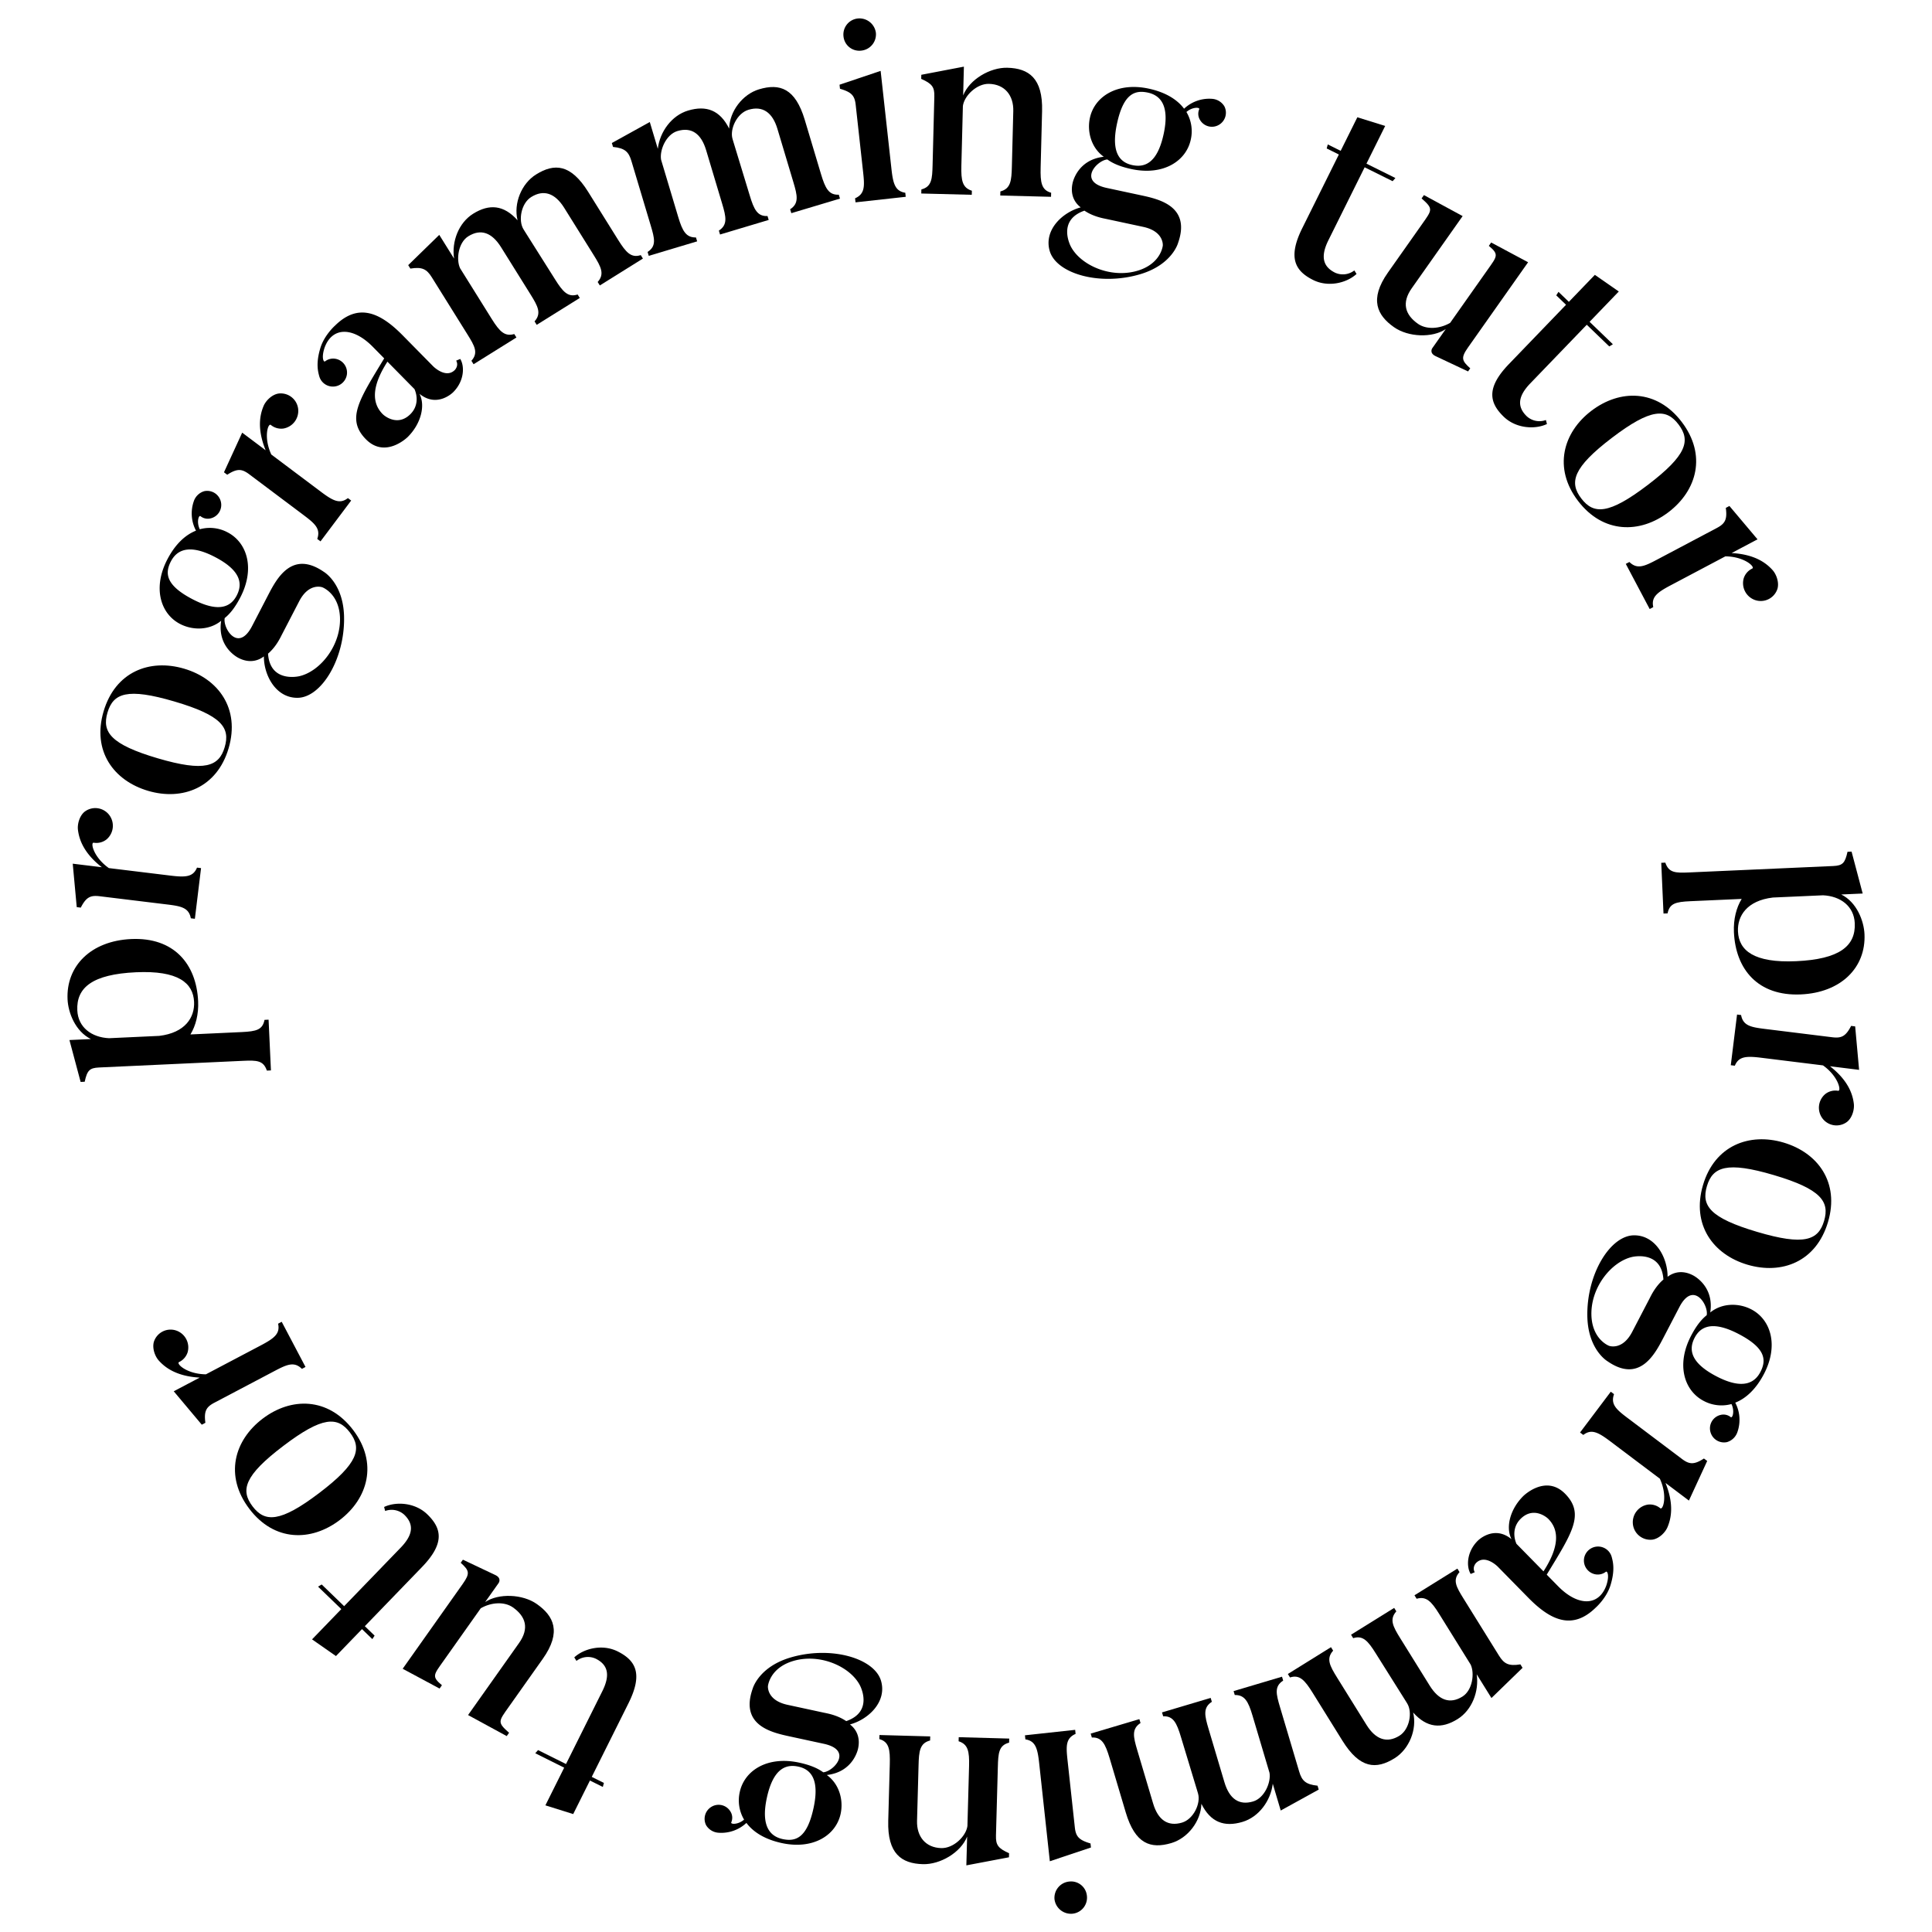 <svg xmlns="http://www.w3.org/2000/svg" width="1359.24" height="1359.24" viewBox="0 0 1359.24 1359.24"><title>programming tutor</title><g id="Layer_2" class="text" data-name="Layer 2"><path d="M139.395,704.375c.424,9.161-1.685,17.292-5.42,23.395l36.072-1.67c10.497-.486,14.651-1.635,16.051-8.585l2.863-.133,1.652,35.691-2.863.133c-2.435-7.155-7.033-7.325-16.767-6.875L69.639,751.021c-6.68.31-8.317,2.106-10.055,10.029l-2.863.132L48.853,731.71l15.077-.698c-10.962-5.422-15.97-18.578-16.402-27.931-1.087-23.476,16.458-41.119,44.705-42.427C122.389,659.259,138.185,678.227,139.395,704.375Zm-85.007,6.422c.557,12.024,10.062,19.043,22.33,19.623l35.309-1.635c18.26-2.184,25.026-13.017,24.523-23.896-.619-13.36-11.167-22.244-40.94-20.865C65.073,685.438,53.647,694.765,54.389,710.797Z"/><path d="M59.472,571.119a12.339,12.339,0,0,1,17.259,2.104,12.569,12.569,0,0,1-1.938,17.471,11.47,11.47,0,0,1-8.737,2.207c-2.609-.703-.634,9.932,10.528,17.836l43.431,5.294c10.62,1.294,15.857.97,18.585-5.626l2.845.347-4.346,35.654-2.845-.347c-1.397-7.484-6.851-8.534-16.713-9.736L70.128,630.543c-6.448-.785-9.501.574-13.293,8.004L53.99,638.2l-2.819-30.561,20.482,2.496C58.47,599.867,55.62,590.089,54.843,583.835,54.356,579.926,55.832,574.14,59.472,571.119Z"/><path d="M160.834,526.46c-8.201,27.86-32.605,37.009-56.615,29.94-24.193-7.122-39.565-27.979-31.363-55.839,8.255-28.043,32.475-37.246,56.669-30.123C153.535,477.507,169.089,498.418,160.834,526.46ZM75.605,501.372c-3.992,13.563,2.184,22.352,35.359,32.118s43.128,5.725,47.121-7.838c4.046-13.747-2.184-22.353-35.359-32.118S79.651,487.625,75.605,501.372Z"/><path d="M148.192,364.691a8.159,8.159,0,0,1-7.155-1.558c-1.268-.873-2.883,4.316-.477,9.222a26.527,26.527,0,0,1,19.537,2.166c13.738,7.123,19.538,25.409,8.985,45.763-3.43,6.615-6.916,11.264-10.98,14.537-1.47,6.985,9.38,24.662,19.229,5.665l11.433-22.05c6.067-11.703,16.783-31.542,39.116-16.09,0,0,13.387,7.802,14.161,30.799.925,30.178-16.06,57.958-32.977,57.796-15.039-.049-23.438-15.81-23.414-29.141-4.668,3.606-11.006,4.624-17.791,1.107,0,0-15.19-7.229-12.264-26.157-8.216,6.716-19.926,6.886-28.915,2.226-13.739-7.123-19.369-25.321-8.992-45.336,5.54-10.686,12.645-17.332,20.207-20.298a25.882,25.882,0,0,1-1.577-20.617,11.025,11.025,0,0,1,7.368-7.156,9.885,9.885,0,0,1,11.685,7.349A9.695,9.695,0,0,1,148.192,364.691Zm-27.959,30.268c-4.396,8.481-3.58,16.867,15.417,26.716s27.02,4.753,30.889-2.709c4.045-7.802,3.586-17.294-15.411-27.143S124.015,387.666,120.233,394.959Zm118.9,38.4c-1.132-16.082-12.352-20.177-12.352-20.177s-9.348-3.555-16.295,9.845l-12.136,23.407c-.967,1.866-3.969,8.487-9.767,13.444,1.401,20.957,22.157,15.791,21.899,15.873C225.315,472.465,240.46,453.631,239.134,433.359Z"/><path d="M195.816,276.891A12.338,12.338,0,0,1,209.72,287.33a12.568,12.568,0,0,1-10.4,14.171,11.468,11.468,0,0,1-8.673-2.45c-1.91-1.912-5.507,8.289.218,20.711l34.988,26.27c8.557,6.424,13.255,8.757,18.913,4.404l2.291,1.721L225.49,380.88l-2.292-1.721c2.526-7.183-1.675-10.815-9.62-16.78L175.382,333.7c-5.195-3.9-8.52-4.246-15.515.298l-2.291-1.721,12.815-27.888,16.501,12.39c-6.297-15.479-3.885-25.375-1.436-31.182C186.987,281.968,191.154,277.69,195.816,276.891Z"/><path d="M323.796,252.531c3.204,5.158,2.856,15.694-5.039,23.471,0,0-11.162,11.266-23.651,1.04,4.263,8.138,1.194,21.086-8.334,30.472,0,0-15.652,15.421-29.33,1.538-14.079-14.291-4.792-27.733,12.854-56.92l-8.046-8.166c-13.812-14.019-28.536-14.264-33.917.693-2.351,7.144-.617,10.264.334,9.595a9.284,9.284,0,0,1,7.31-1.837,9.84,9.84,0,0,1,8.021,11.409,9.96,9.96,0,0,1-19.329,1.072c-.92-3.385-2.633-9.207.828-20.395,2.904-9.03,10.248-15.461,10.248-15.461,16.333-16.091,31.685-9.222,47.508,6.839l21.455,21.777s8.85,8.983,15.247,2.681c0,0,2.994-2.95.995-6.613Zm-54.602,38.774c1.877,1.906,10.88,8.593,19.454.145,5.854-5.766,4.963-13.204,2.97-17.677-.269-.272-19.042-19.328-19.042-19.328C261.231,272.06,261.685,283.683,269.193,291.305Z"/><path d="M452.319,181.912l-30.311,18.915-1.518-2.431c5.047-5.627,2.337-10.692-2.821-18.959l-20.736-33.229c-6.474-10.374-14.451-13.053-23.204-7.591-7.133,4.451-9.247,16.581-5.403,22.74.404.648.809,1.297,1.314,2.107L390.437,196.43c5.564,8.915,9.206,12.948,15.952,10.766l1.517,2.432-30.311,18.915-1.517-2.432c5.047-5.627,2.336-10.692-2.822-18.959l-20.736-33.23c-6.474-10.374-14.289-13.154-23.042-7.692-7.132,4.451-8.659,16.439-5.768,22.517l22.253,35.661c5.564,8.915,9.166,12.523,15.851,10.604l1.518,2.432-30.149,18.814-1.518-2.432c5.047-5.627,2.275-10.429-2.883-18.695l-24.984-40.037c-3.54-5.673-6.719-7.519-15.084-6.127l-1.518-2.432,21.848-21.291L319.461,181.94c-1.814-11.931,3.197-25.192,13.409-31.565,11.347-7.081,21.554-6.243,31.247,4.599-2.929-11.911,2.793-25.841,13.005-32.213,12.967-8.092,24.45-7.375,36.689,12.238l21.039,33.716c5.564,8.915,9.206,12.948,15.952,10.765Z"/><path d="M590.953,139.727l-34.227,10.246-.822-2.746c6.353-4.096,5.075-9.696,2.28-19.031L546.952,90.677c-3.507-11.714-10.495-16.403-20.379-13.444C518.52,79.644,513.28,90.785,515.362,97.74c.22.733.439,1.464.713,2.379l11.36,37.283c3.014,10.067,5.464,14.918,12.546,14.592l.821,2.746-34.227,10.246-.821-2.745c6.353-4.096,5.074-9.696,2.28-19.031L496.802,105.69c-3.507-11.714-10.312-16.457-20.195-13.498-8.053,2.411-12.689,13.571-11.504,20.197l12.055,40.266c3.014,10.067,5.537,14.497,12.491,14.409l.821,2.746-34.043,10.191-.822-2.745c6.353-4.096,4.946-9.459,2.152-18.793l-13.534-45.208c-1.918-6.406-4.497-9.024-12.933-9.889l-.822-2.746,26.69-14.771,5.644,18.852c1.397-11.985,9.73-23.455,21.262-26.907,12.812-3.835,22.436-.335,28.924,12.68.318-12.261,9.512-24.187,21.043-27.639,14.642-4.383,25.528-.662,32.158,21.484l11.397,38.07c3.014,10.067,5.463,14.917,12.545,14.592Z"/><path d="M637.215,138.46l-35.323,3.897-.315-2.849c6.966-3.075,6.738-8.624,5.67-18.31L602.009,73.72c-.712-6.457-2.904-8.906-11.047-11.276l-.314-2.849,28.914-9.725,7.626,69.127c1.152,10.445,2.667,15.468,9.714,16.613ZM593.438,25.649a11.335,11.335,0,0,1,9.947-12.631,11.663,11.663,0,0,1,12.842,10.117,11.501,11.501,0,0,1-10.349,12.483A11.173,11.173,0,0,1,593.438,25.649Z"/><path d="M739.445,138.465l-35.716-.91.073-2.865c7.312-1.916,7.84-7.636,8.088-17.377l.998-39.154c.282-11.078-6.018-18.883-17.095-19.165-8.595-.219-17.413,8.348-18.362,15.586L676.36,116.599c-.268,10.505.752,15.5,7.388,17.58l-.072,2.865-35.525-.906.073-2.865c7.312-1.916,7.644-7.45,7.892-17.19l1.227-48.131c.171-6.684-1.49-9.02-9.238-12.467l.073-2.865,29.961-5.734-.517,20.246c4.494-11.352,19.043-19.773,31.075-19.467,15.089.385,25.041,7.328,24.452,30.438l-1.013,39.727c-.268,10.505.551,15.877,7.383,17.771Z"/><path d="M844.107,84.126a8.156,8.156,0,0,1-.387-7.312c.508-1.455-4.924-1.642-9.02,1.974a26.525,26.525,0,0,1,3.067,19.416c-3.245,15.132-19.353,25.552-41.77,20.746-7.285-1.562-12.69-3.698-16.919-6.754-7.126.426-21.312,15.557-.39,20.043l24.286,5.207c12.89,2.764,34.853,7.864,25.844,33.483,0,0-3.992,14.972-25.971,21.788-28.864,8.857-60.142-.194-64.45-16.554-3.922-14.519,9.063-26.781,21.928-30.275-4.71-3.55-7.364-9.395-5.763-16.868,0,0,2.965-16.56,21.993-18.733-8.646-6.153-11.9-17.402-9.777-27.303,3.244-15.132,19.311-25.365,41.355-20.639,11.77,2.523,20.056,7.622,24.912,14.134a25.883,25.883,0,0,1,19.47-6.963,11.027,11.027,0,0,1,8.847,5.219,9.884,9.884,0,0,1-4.005,13.21A9.694,9.694,0,0,1,844.107,84.126ZM801.874,189.967c15.213-5.336,16.202-17.239,16.202-17.239s.962-9.955-13.797-13.119l-25.78-5.528c-2.055-.44-9.233-1.589-15.545-5.873-19.844,6.883-9.384,25.54-9.531,25.312C760.508,186.96,782.671,196.597,801.874,189.967Zm5.659-124.82c-9.341-2.003-17.214.999-21.7,21.922s2.546,27.315,10.766,29.078c8.593,1.842,17.627-1.105,22.113-22.029S815.566,66.869,807.533,65.147Z"/><path d="M954.382,192.733c-6.733,6.255-19.712,9.622-30.492,4.268-12.833-6.375-17.984-15.76-7.7-36.464L941.941,108.69l-8.556-4.25.762-2.822,9.069,4.504,11.729-23.613,19.583,6.1-13.174,26.522,20.362,10.114-1.959,2.227-19.679-9.774-25.497,51.334c-5.779,11.635-3.71,18.636,4.675,22.801a13.17,13.17,0,0,0,13.581-1.574Z"/><path d="M1032.842,261.32l-22.987-10.833c-4.5-2.238-2.188-5.517-2.188-5.517l9.469-13.428c-9.335,6.275-26.284,5.779-36.434-1.378-11.711-8.258-17.62-19.439-4.188-38.488l24.114-34.195c6.936-9.837,7.909-10.554-.486-17.877l1.651-2.342,27.232,14.761L993.24,202.768c-7.267,10.306-4.729,18.642,4.327,25.028,5.934,4.184,15.171,3.684,22.651-.626l26.315-37.318c6.717-9.524,8.286-10.756.92-16.886l1.651-2.342,25.982,13.88-42.172,59.803c-5.285,7.495-4.54,9.423,1.468,14.828Z"/><path d="M1088.338,298.319c-8.305,3.939-21.694,3.243-30.364-5.107-10.319-9.941-12.408-20.442,3.631-37.092l40.164-41.694-6.881-6.628,1.576-2.462,7.293,7.025,18.292-18.989,16.84,11.711-20.546,21.329,16.375,15.774-2.539,1.534-15.824-15.244-39.767,41.281c-9.013,9.357-9.146,16.656-2.404,23.151a13.17,13.17,0,0,0,13.426,2.587Z"/><path d="M1110.192,352.388c-17.598-23.103-10.524-48.185,9.388-63.351,20.064-15.282,45.972-15.321,63.568,7.782,17.713,23.255,10.79,48.221-9.272,63.503C1153.965,375.488,1127.904,375.643,1110.192,352.388Zm70.677-53.832c-8.567-11.248-19.307-11.474-46.817,9.48s-30.146,31.368-21.58,42.615c8.683,11.399,19.307,11.473,46.817-9.481S1189.552,309.956,1180.869,298.556Z"/><path d="M1250.538,414.159a12.339,12.339,0,0,1-15.367,8.134,12.569,12.569,0,0,1-8.392-15.446,11.468,11.468,0,0,1,5.91-6.804c2.543-.914-5.154-8.513-18.832-8.624l-38.672,20.47c-9.456,5.005-13.568,8.263-12.04,15.236l-2.532,1.341-16.805-31.747,2.533-1.341c5.423,5.345,10.499,3.09,19.28-1.558l42.217-22.346c5.741-3.039,7.47-5.9,6.338-14.165l2.533-1.341,19.775,23.474-18.238,9.654c16.688.895,24.614,7.293,28.825,11.981C1249.705,404.007,1251.8,409.599,1250.538,414.159Z"/><path d="M1219.885,655.81c-.408-9.162,1.717-17.289,5.461-23.385l-36.074,1.606c-10.498.468-14.655,1.609-16.067,8.557l-2.862.128-1.59-35.693,2.863-.127c2.423,7.159,7.021,7.337,16.755,6.903l101.353-4.513c6.681-.298,8.321-2.092,10.072-10.011l2.863-.128,7.815,29.487-15.078.671c10.952,5.441,15.937,18.607,16.354,27.96,1.045,23.477-16.53,41.09-44.779,42.348C1236.812,700.956,1221.049,681.959,1219.885,655.81Zm85.019-6.271c-.535-12.025-10.029-19.061-22.296-19.663l-35.312,1.573c-18.264,2.151-25.05,12.973-24.565,23.853.596,13.36,11.128,22.263,40.904,20.938C1294.174,674.878,1305.617,665.571,1304.903,649.538Z"/><path d="M1299.589,789.191a12.34,12.34,0,0,1-17.256-2.133A12.569,12.569,0,0,1,1284.3,769.59a11.47,11.47,0,0,1,8.741-2.192c2.608.708.65-9.931-10.499-17.855l-43.423-5.367c-10.619-1.312-15.856-.997-18.596,5.595l-2.845-.352,4.406-35.648,2.845.352c1.385,7.487,6.837,8.546,16.697,9.765l47.405,5.859c6.446.797,9.502-.559,13.308-7.981l2.844.352,2.768,30.567-20.48-2.531c13.167,10.291,16.001,20.075,16.768,26.33C1304.719,780.392,1303.233,786.177,1299.589,789.191Z"/><path d="M1198.142,833.679c8.25-27.846,32.669-36.952,56.667-29.842,24.183,7.164,39.518,28.048,31.268,55.895-8.305,28.028-32.54,37.19-56.723,30.024C1205.355,882.646,1189.837,861.708,1198.142,833.679Zm85.186,25.238c4.017-13.557-2.144-22.357-35.304-32.181s-43.119-5.8-47.135,7.757c-4.071,13.739,2.145,22.356,35.303,32.181S1279.257,872.656,1283.328,858.917Z"/><path d="M1210.509,995.454a8.158,8.158,0,0,1,7.152,1.569c1.268.876,2.891-4.311.492-9.221a26.526,26.526,0,0,1-19.533-2.199c-13.726-7.146-19.494-25.442-8.907-45.778,3.441-6.609,6.936-11.252,11.005-14.518,1.481-6.983-9.338-24.679-19.219-5.698l-11.47,22.03c-6.088,11.692-16.837,31.513-39.144,16.023,0,0-13.374-7.824-14.108-30.823-.874-30.179,16.158-57.93,33.075-57.738,15.039.075,23.411,15.851,23.364,29.181,4.673-3.599,11.014-4.605,17.792-1.076,0,0,15.178,7.255,12.219,26.178,8.228-6.702,19.938-6.852,28.919-2.176,13.726,7.146,19.325,25.354,8.914,45.351-5.558,10.677-12.674,17.311-20.242,20.264a25.884,25.884,0,0,1,1.543,20.619,11.027,11.027,0,0,1-7.381,7.143,9.885,9.885,0,0,1-11.672-7.369A9.694,9.694,0,0,1,1210.509,995.454Zm-90.822-68.823c1.103,16.083,12.316,20.197,12.316,20.197s9.342,3.571,16.312-9.816l12.175-23.387c.971-1.863,3.984-8.48,9.791-13.427-1.366-20.958-22.13-15.829-21.872-15.91C1133.571,887.549,1118.395,906.356,1119.687,926.631Zm118.832,38.603c4.412-8.474,3.609-16.86-15.371-26.742s-27.01-4.8-30.893,2.656c-4.058,7.796-3.615,17.288,15.365,27.169S1234.726,972.521,1238.519,965.234Z"/><path d="M1162.747,1083.172A12.338,12.338,0,0,1,1148.86,1072.71a12.57,12.57,0,0,1,10.425-14.155,11.474,11.474,0,0,1,8.669,2.465c1.907,1.915,5.521-8.28-.184-20.712l-34.946-26.329c-8.546-6.439-13.241-8.78-18.906-4.436l-2.289-1.725,21.615-28.69,2.289,1.725c-2.537,7.179,1.658,10.818,9.594,16.797l38.15,28.744c5.189,3.909,8.513,4.26,15.516-.272l2.289,1.725-12.862,27.867-16.481-12.417c6.271,15.49,3.842,25.382,1.384,31.186C1171.586,1078.109,1167.411,1082.38,1162.747,1083.172Z"/><path d="M1034.687,1107.341c-3.194-5.164-2.827-15.698,5.08-23.462,0,0,11.183-11.246,23.652-.998-4.248-8.146-1.156-21.087,8.387-30.457,0,0,15.679-15.393,29.332-1.486,14.054,14.315,4.743,27.74-12.953,56.895l8.03,8.18c13.787,14.043,28.511,14.313,33.918-.633,2.362-7.139.635-10.263-.317-9.596a9.281,9.281,0,0,1-7.312,1.824,9.839,9.839,0,0,1-8.001-11.423,9.959,9.959,0,0,1,19.329-1.038c.915,3.387,2.617,9.212-.863,20.393-2.92,9.025-10.274,15.442-10.274,15.442-16.36,16.061-31.699,9.165-47.493-6.922l-21.416-21.814s-8.835-8.998-15.242-2.707c0,0-3,2.944-1.007,6.61Zm54.669-38.678c-1.874-1.908-10.864-8.611-19.454-.179-5.862,5.755-4.984,13.194-2.999,17.671.268.272,19.006,19.359,19.006,19.359C1097.284,1087.921,1096.851,1076.298,1089.355,1068.663Z"/><path d="M906.061,1177.719l30.343-18.861,1.513,2.434c-5.057,5.618-2.354,10.688,2.789,18.963l20.677,33.264c6.455,10.385,14.428,13.077,23.189,7.631,7.14-4.438,9.275-16.563,5.442-22.73-.403-.648-.807-1.298-1.311-2.109l-20.738-33c-5.547-8.925-9.183-12.964-15.932-10.793l-1.513-2.434,30.343-18.861,1.513,2.434c-5.057,5.618-2.356,10.688,2.789,18.963l20.676,33.264c6.455,10.385,14.266,13.179,23.028,7.732,7.14-4.439,8.688-16.424,5.807-22.506l-22.189-35.698c-5.548-8.924-9.143-12.538-15.831-10.63l-1.513-2.435,30.181-18.76,1.513,2.434c-5.057,5.618-2.294,10.424,2.85,18.699l24.913,40.079c3.53,5.68,6.705,7.53,15.072,6.153l1.513,2.434-21.883,21.251-10.389-16.713c1.793,11.933-3.242,25.186-13.464,31.54-11.358,7.06-21.563,6.204-31.237-4.654,2.907,11.915-2.838,25.835-13.06,32.188-12.982,8.069-24.462,7.332-36.666-12.302l-20.98-33.75c-5.547-8.925-9.183-12.964-15.932-10.793Z"/><path d="M767.343,1219.665l34.247-10.187.816,2.747c-6.359,4.084-5.092,9.688-2.313,19.027l11.167,37.543c3.486,11.721,10.467,16.422,20.355,13.48,8.059-2.397,13.318-13.53,11.248-20.489l-.708-2.381-11.296-37.306c-2.996-10.072-5.436-14.928-12.52-14.614l-.817-2.747,34.246-10.188.817,2.747c-6.36,4.085-5.092,9.688-2.313,19.028l11.167,37.542c3.486,11.721,10.283,16.477,20.172,13.535,8.059-2.397,12.715-13.549,11.54-20.177l-11.983-40.29c-2.996-10.072-5.512-14.507-12.466-14.432l-.817-2.747,34.063-10.133.817,2.747c-6.36,4.085-4.964,9.45-2.186,18.79l13.455,45.234c1.906,6.41,4.48,9.033,12.915,9.913l.817,2.747-26.717,14.725-5.611-18.863c-1.419,11.984-9.773,23.44-21.31,26.871-12.82,3.812-22.438.295-28.904-12.732-.34,12.261-9.555,24.172-21.092,27.604-14.651,4.358-25.531.617-32.123-21.542l-11.33-38.093c-2.996-10.072-5.438-14.928-12.52-14.614Z"/><path d="M721.091,1220.853l35.328-3.837.31,2.849c-6.97,3.063-6.751,8.613-5.699,18.3l5.157,47.485c.701,6.458,2.89,8.911,11.028,11.294l.31,2.85-28.93,9.676-7.51-69.139c-1.135-10.446-2.641-15.472-9.686-16.628Zm43.586,112.882a11.335,11.335,0,0,1-9.969,12.613,11.662,11.662,0,0,1-12.824-10.138,11.499,11.499,0,0,1,10.369-12.465A11.173,11.173,0,0,1,764.677,1333.735Z"/><path d="M618.73,1220.66l35.716.979-.079,2.865c-7.315,1.901-7.854,7.621-8.121,17.361l-1.073,39.154c-.303,11.077,5.981,18.895,17.059,19.199,8.595.235,17.431-8.316,18.393-15.552l1.151-42.019c.288-10.505-.722-15.502-7.354-17.596l.078-2.864,35.525.973-.079,2.865c-7.314,1.902-7.657,7.436-7.925,17.177l-1.318,48.13c-.183,6.686,1.473,9.024,9.215,12.485l-.079,2.865-29.973,5.678.555-20.246c-4.516,11.345-19.081,19.738-31.114,19.408-15.088-.413-25.027-7.376-24.395-30.485L626,1241.311c.288-10.505-.52-15.879-7.35-17.786Z"/><path d="M514.091,1274.82a8.16,8.16,0,0,1,.373,7.314c-.51,1.453,4.921,1.65,9.024-1.958a26.523,26.523,0,0,1-3.032-19.421c3.271-15.126,19.397-25.517,41.807-20.67,7.282,1.575,12.683,3.721,16.906,6.785,7.127-.414,21.341-15.518.426-20.042l-24.275-5.251c-12.885-2.787-34.84-7.926-25.783-33.529,0,0,4.019-14.964,26.009-21.74,28.88-8.806,60.141.302,64.419,16.67,3.896,14.525-9.111,26.764-21.982,30.235,4.703,3.559,7.348,9.408,5.731,16.877,0,0-2.994,16.555-22.026,18.693,8.635,6.168,11.869,17.423,9.729,27.32-3.272,15.125-19.356,25.329-41.392,20.564-11.765-2.545-20.041-7.658-24.886-14.18a25.888,25.888,0,0,1-19.483,6.929,11.029,11.029,0,0,1-8.837-5.234,9.885,9.885,0,0,1,4.028-13.203A9.695,9.695,0,0,1,514.091,1274.82Zm36.539,19.045c9.337,2.02,17.216-.968,21.739-21.882s-2.496-27.32-10.713-29.097c-8.59-1.858-17.629,1.073-22.153,21.988S542.601,1292.129,550.63,1293.865Zm5.884-124.808c-15.222,5.309-16.233,17.21-16.233,17.21s-.979,9.952,13.773,13.143l25.77,5.573c2.055.444,9.232,1.605,15.534,5.901,19.855-6.848,9.43-25.522,9.576-25.295C597.874,1172.14,575.729,1162.463,556.514,1169.058Z"/><path d="M404.025,1166.039c6.744-6.244,19.729-9.589,30.5-4.216,12.823,6.396,17.959,15.79,7.64,36.478l-25.84,51.806,8.549,4.264-.767,2.821-9.062-4.52-11.769,23.595-19.573-6.134,13.219-26.501-20.347-10.149,1.964-2.224,19.662,9.808,25.584-51.292c5.799-11.627,3.741-18.631-4.636-22.81a13.17,13.17,0,0,0-13.585,1.551Z"/><path d="M325.674,1097.304l22.968,10.873c4.496,2.246,2.178,5.521,2.178,5.521l-9.493,13.411c9.347-6.259,26.295-5.732,36.432,1.442,11.695,8.279,17.585,19.47,4.118,38.495l-24.174,34.152c-6.954,9.824-7.928,10.539.454,17.877l-1.655,2.339-27.204-14.809,35.874-50.682c7.285-10.293,4.762-18.633-4.283-25.035-5.926-4.194-15.163-3.71-22.651.586l-26.382,37.27c-6.733,9.513-8.305,10.741-.949,16.884l-1.655,2.34-25.957-13.926,42.276-59.727c5.298-7.485,4.557-9.415-1.44-14.83Z"/><path d="M270.243,1060.215c8.31-3.925,21.699-3.206,30.354,5.159,10.304,9.959,12.374,20.463-3.693,37.085l-40.232,41.625,6.869,6.639-1.58,2.459-7.281-7.037-18.323,18.957-16.819-11.739,20.581-21.293L223.77,1116.269l2.541-1.53,15.799,15.271,39.834-41.213c9.029-9.341,9.176-16.64,2.444-23.146a13.171,13.171,0,0,0-13.421-2.609Z"/><path d="M248.478,1006.105c17.558,23.134,10.44,48.204-9.496,63.335-20.09,15.247-45.998,15.243-63.556-7.891-17.673-23.285-10.708-48.239,9.382-63.486C204.745,982.931,230.806,982.819,248.478,1006.105ZM177.71,1059.816c8.548,11.263,19.287,11.507,46.833-9.4s30.2-31.316,21.653-42.578c-8.664-11.415-19.287-11.507-46.834,9.4S169.047,1048.402,177.71,1059.816Z"/><path d="M108.243,944.081a12.339,12.339,0,0,1,15.381-8.107,12.57,12.57,0,0,1,8.364,15.461,11.466,11.466,0,0,1-5.923,6.793c-2.544.909,5.14,8.521,18.816,8.656l38.706-20.399c9.466-4.988,13.584-8.238,12.066-15.214l2.536-1.337,16.747,31.776-2.535,1.336c-5.414-5.354-10.493-3.108-19.282,1.524l-42.256,22.27c-5.747,3.029-7.48,5.887-6.363,14.152l-2.535,1.336-19.732-23.507,18.254-9.621c-16.685-.925-24.6-7.336-28.802-12.032C109.059,954.233,106.973,948.638,108.243,944.081Z"/></g></svg>